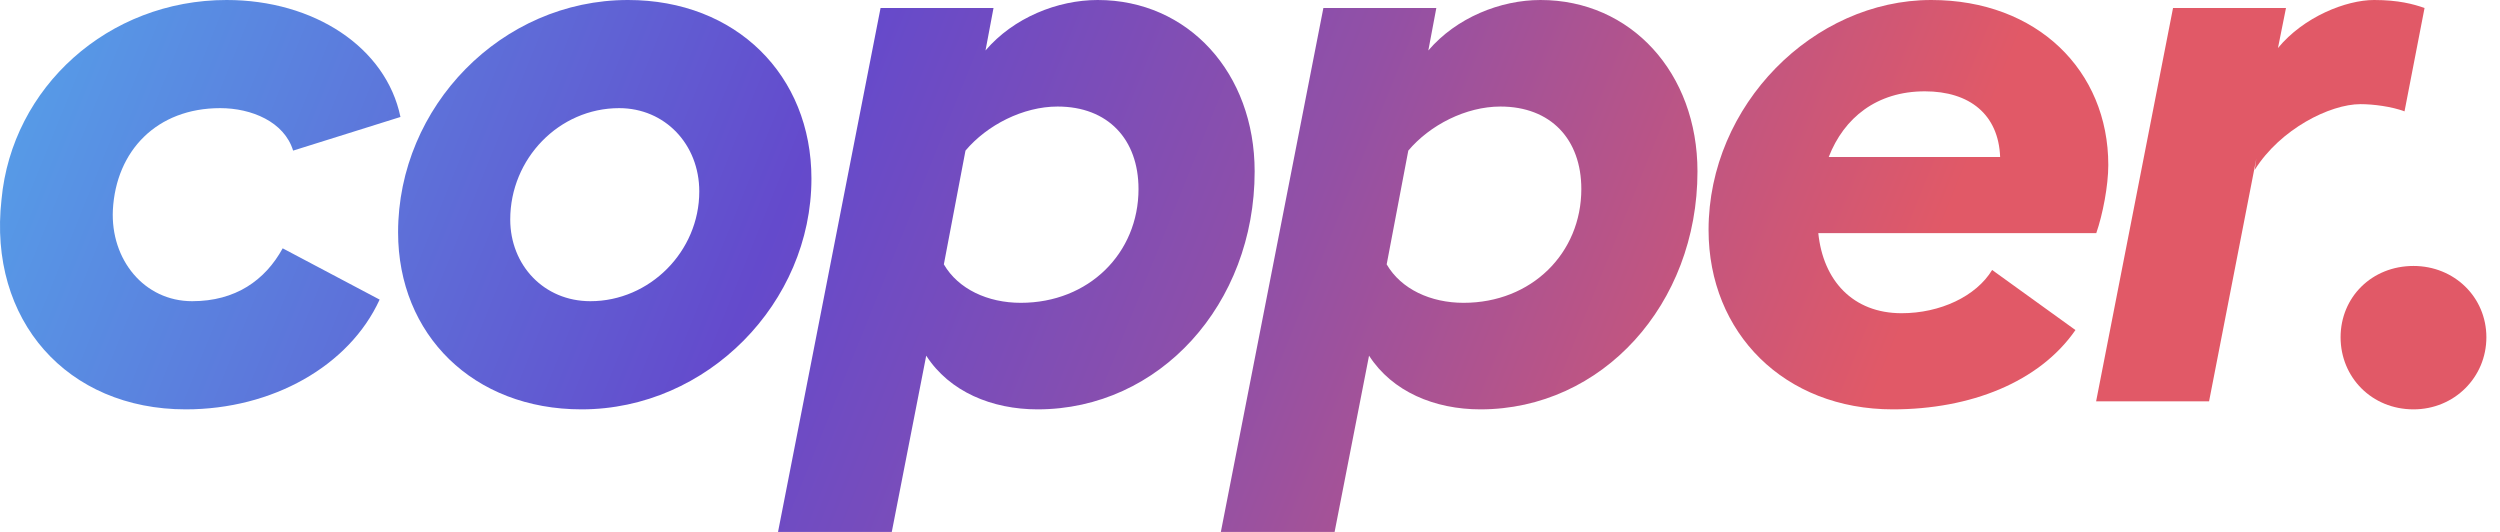 <svg width="94" height="20" viewBox="0 0 94 20" fill="none" xmlns="http://www.w3.org/2000/svg">
<path d="M14.274 11.265L10.629 9.337C9.967 10.542 8.852 11.325 7.226 11.325C5.419 11.325 4.153 9.759 4.244 7.892C4.364 5.663 5.9 4.066 8.28 4.066C9.455 4.066 10.69 4.578 11.021 5.663L15.057 4.398C14.515 1.777 11.804 0 8.521 0C4.063 0 0.449 3.283 0.057 7.5C-0.455 12.048 2.527 15.392 6.985 15.392C10.238 15.392 13.129 13.765 14.274 11.265Z" fill="url(#paint0_linear_666_4580)"/>
<path d="M23.613 0C18.854 0 14.968 4.006 14.968 8.735C14.968 12.59 17.799 15.392 21.866 15.392C26.594 15.392 30.51 11.386 30.51 6.717C30.51 2.831 27.679 0 23.613 0ZM23.281 4.066C24.998 4.066 26.293 5.422 26.293 7.199C26.293 9.458 24.426 11.325 22.197 11.325C20.45 11.325 19.185 9.97 19.185 8.253C19.185 5.964 21.022 4.066 23.281 4.066Z" fill="url(#paint1_linear_666_4580)"/>
<path d="M41.272 0C39.766 0 38.109 0.663 37.055 1.898L37.356 0.301H33.109L29.254 20H33.531L34.826 13.373C35.7 14.729 37.296 15.392 39.013 15.392C43.591 15.392 47.175 11.446 47.175 6.446C47.175 2.741 44.675 0 41.272 0ZM38.38 11.386C37.145 11.386 36.031 10.873 35.489 9.94L36.302 5.663C37.115 4.699 38.471 4.006 39.766 4.006C41.663 4.006 42.808 5.241 42.808 7.108C42.808 9.518 40.941 11.386 38.38 11.386Z" fill="url(#paint2_linear_666_4580)"/>
<path d="M57.922 0C56.416 0 54.759 0.663 53.705 1.898L54.006 0.301H49.759L45.904 20H50.181L51.476 13.373C52.349 14.729 53.946 15.392 55.663 15.392C60.241 15.392 63.825 11.446 63.825 6.446C63.825 2.741 61.325 0 57.922 0ZM55.03 11.386C53.795 11.386 52.681 10.873 52.139 9.94L52.952 5.663C53.765 4.699 55.12 4.006 56.416 4.006C58.313 4.006 59.458 5.241 59.458 7.108C59.458 9.518 57.59 11.386 55.03 11.386Z" fill="url(#paint3_linear_666_4580)"/>
<path d="M79.272 6.205C79.272 2.651 76.591 0 72.615 0C68.187 0 64.242 3.946 64.242 8.645C64.242 12.53 67.103 15.392 71.169 15.392C74.091 15.392 76.681 14.367 78.037 12.41L74.904 10.151C74.302 11.145 72.946 11.777 71.501 11.777C69.663 11.777 68.549 10.542 68.368 8.765H78.82C79.061 8.072 79.272 6.988 79.272 6.205ZM68.76 5.904C69.332 4.428 70.567 3.434 72.374 3.434C74.061 3.434 75.145 4.307 75.205 5.904H68.76Z" fill="url(#paint4_linear_666_4580)"/>
<path d="M89.266 0C88.212 0 86.615 0.633 85.651 1.807L85.953 0.301H81.706L78.814 15.09H83.061L84.838 5.964L84.778 6.386C85.742 4.849 87.609 3.916 88.754 3.916C89.236 3.916 89.928 4.006 90.41 4.187L91.163 0.301C90.742 0.151 90.169 0 89.266 0Z" fill="url(#paint5_linear_666_4580)"/>
<path d="M90.747 15.392C92.283 15.392 93.488 14.187 93.488 12.681C93.488 11.175 92.283 10 90.747 10C89.18 10 88.006 11.175 88.006 12.681C88.006 14.187 89.18 15.392 90.747 15.392Z" fill="url(#paint6_linear_666_4580)"/>
<defs>
<linearGradient id="paint0_linear_666_4580" x1="-4.805" y1="-1.645" x2="65.69" y2="26.826" gradientUnits="userSpaceOnUse">
<stop stop-color="#53B0EE"/>
<stop offset="0.464" stop-color="#644ACC"/>
<stop offset="0.704" stop-color="#9250A6"/>
<stop offset="1" stop-color="#E15967"/>
</linearGradient>
<linearGradient id="paint1_linear_666_4580" x1="-4.805" y1="-1.645" x2="65.69" y2="26.826" gradientUnits="userSpaceOnUse">
<stop stop-color="#53B0EE"/>
<stop offset="0.464" stop-color="#644ACC"/>
<stop offset="0.704" stop-color="#9250A6"/>
<stop offset="1" stop-color="#E15967"/>
</linearGradient>
<linearGradient id="paint2_linear_666_4580" x1="-4.805" y1="-1.645" x2="65.69" y2="26.826" gradientUnits="userSpaceOnUse">
<stop stop-color="#53B0EE"/>
<stop offset="0.464" stop-color="#644ACC"/>
<stop offset="0.704" stop-color="#9250A6"/>
<stop offset="1" stop-color="#E15967"/>
</linearGradient>
<linearGradient id="paint3_linear_666_4580" x1="-4.805" y1="-1.645" x2="65.69" y2="26.826" gradientUnits="userSpaceOnUse">
<stop stop-color="#53B0EE"/>
<stop offset="0.464" stop-color="#644ACC"/>
<stop offset="0.704" stop-color="#9250A6"/>
<stop offset="1" stop-color="#E15967"/>
</linearGradient>
<linearGradient id="paint4_linear_666_4580" x1="-4.805" y1="-1.645" x2="65.69" y2="26.826" gradientUnits="userSpaceOnUse">
<stop stop-color="#53B0EE"/>
<stop offset="0.464" stop-color="#644ACC"/>
<stop offset="0.704" stop-color="#9250A6"/>
<stop offset="1" stop-color="#E15967"/>
</linearGradient>
<linearGradient id="paint5_linear_666_4580" x1="-4.805" y1="-1.645" x2="65.69" y2="26.826" gradientUnits="userSpaceOnUse">
<stop stop-color="#53B0EE"/>
<stop offset="0.464" stop-color="#644ACC"/>
<stop offset="0.704" stop-color="#9250A6"/>
<stop offset="1" stop-color="#E15967"/>
</linearGradient>
<linearGradient id="paint6_linear_666_4580" x1="-4.805" y1="-1.645" x2="65.69" y2="26.826" gradientUnits="userSpaceOnUse">
<stop stop-color="#53B0EE"/>
<stop offset="0.464" stop-color="#644ACC"/>
<stop offset="0.704" stop-color="#9250A6"/>
<stop offset="1" stop-color="#E15967"/>
</linearGradient>
</defs>
</svg>
